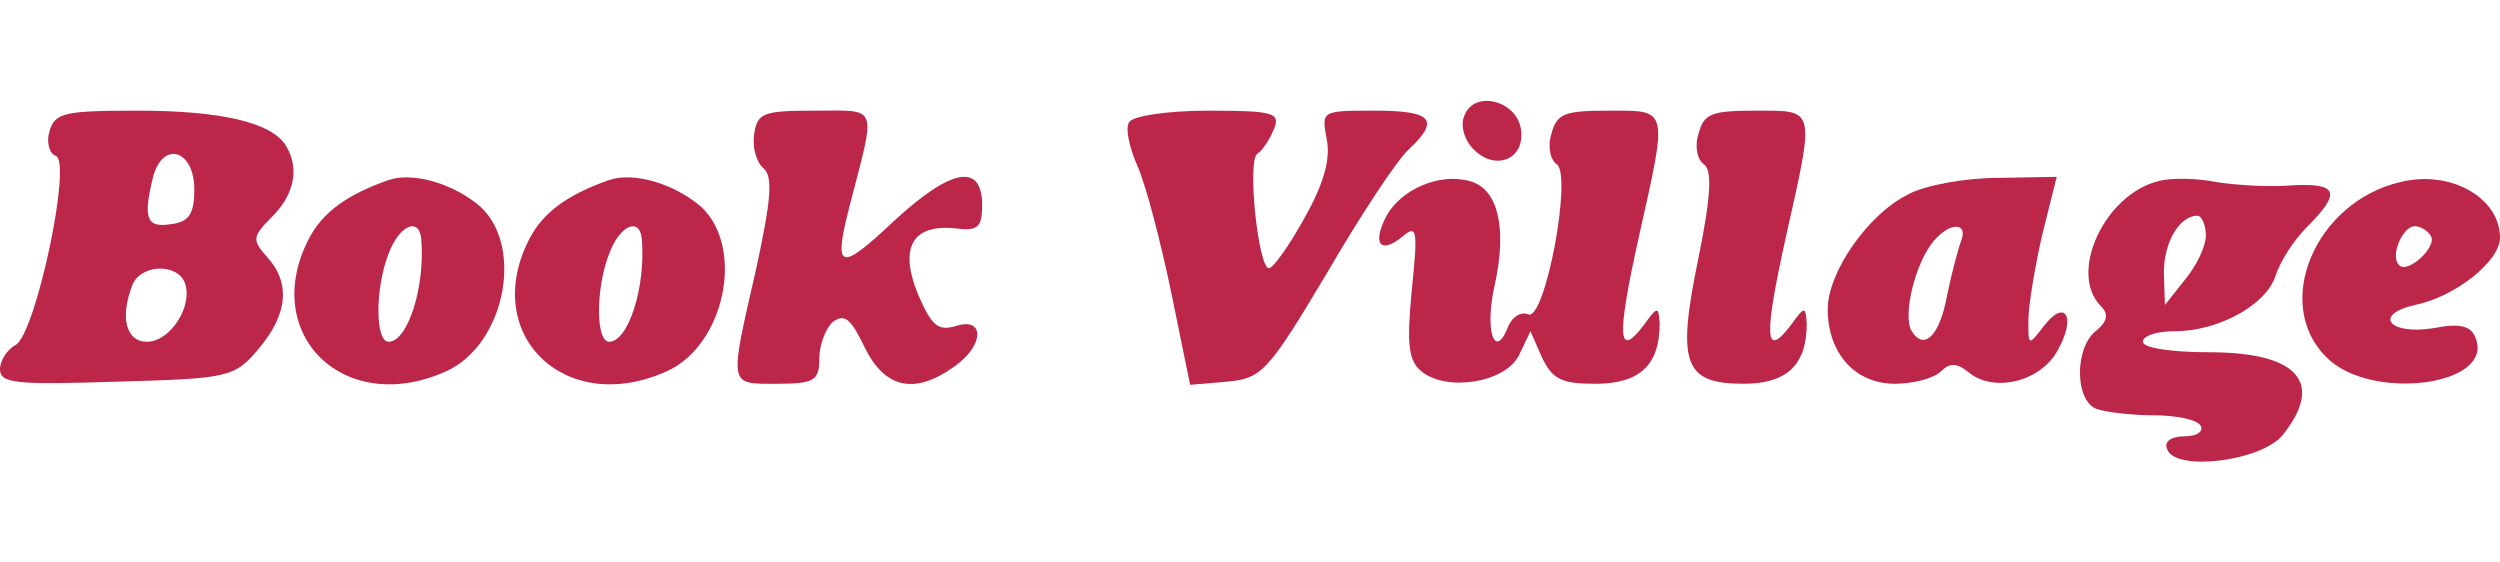 <svg xmlns="http://www.w3.org/2000/svg" width="200px" height="45" version="1.0" preserveAspectRatio="xMidYMid meet" viewBox="14 70.07 238 34.34" fill="#BB2649"><g transform="translate(0,173) scale(0.1,-0.1)" stroke="none"><path d="M1534 1015 c-4 -9 0 -23 9 -32 21 -21 49 -9 45 19 -4 28 -45 38 -54 13z"></path><path d="M187 1000 c-3 -10 0 -21 6 -23 16 -5 -19 -169 -38 -180 -8 -4 -15 -15 -15 -23 0 -14 16 -15 111 -12 107 3 112 4 135 31 28 33 31 63 8 88 -14 16 -14 19 5 38 22 22 26 47 13 68 -14 22 -62 33 -141 33 -70 0 -79 -2 -84 -20z m138 -55 c0 -23 -5 -31 -22 -33 -24 -4 -27 6 -17 46 10 34 39 24 39 -13z m-9 -89 c8 -22 -14 -56 -36 -56 -20 0 -26 23 -14 54 8 20 43 21 50 2z"></path><path d="M858 998 c-2 -13 2 -27 9 -33 9 -8 7 -30 -7 -95 -26 -114 -27 -110 20 -110 35 0 40 3 40 24 0 13 6 29 13 35 11 8 17 3 30 -24 19 -39 47 -46 85 -19 29 20 30 48 2 39 -17 -5 -23 0 -36 30 -18 44 -6 67 35 63 22 -3 26 1 26 22 0 41 -30 35 -85 -16 -51 -48 -57 -46 -41 16 25 97 28 90 -33 90 -49 0 -55 -2 -58 -22z"></path><path d="M1215 1009 c-4 -5 0 -24 8 -42 8 -18 22 -72 32 -120 l18 -88 35 3 c33 3 39 9 95 103 32 55 67 108 78 118 30 28 23 37 -32 37 -51 0 -51 0 -46 -27 4 -19 -3 -43 -21 -75 -15 -27 -30 -48 -34 -48 -10 0 -21 102 -11 109 5 3 12 14 16 24 6 15 -1 17 -63 17 -38 0 -72 -5 -75 -11z"></path><path d="M1617 998 c-4 -12 -1 -25 5 -29 15 -10 -11 -149 -27 -143 -7 3 -15 -2 -19 -11 -13 -34 -23 -4 -13 39 12 55 3 92 -24 99 -29 8 -65 -8 -79 -33 -14 -27 -6 -37 15 -20 14 12 15 7 9 -51 -5 -52 -3 -67 9 -77 24 -20 80 -11 93 15 l11 23 11 -25 c10 -21 19 -25 51 -25 42 0 61 18 61 57 -1 17 -2 17 -15 -1 -25 -33 -26 -12 -5 83 28 125 29 121 -29 121 -42 0 -49 -3 -54 -22z"></path><path d="M1757 998 c-4 -12 -1 -25 5 -29 8 -5 7 -30 -5 -89 -21 -101 -14 -120 43 -120 41 0 60 18 60 57 -1 17 -2 17 -15 -1 -25 -33 -26 -12 -5 83 28 125 29 121 -29 121 -42 0 -49 -3 -54 -22z"></path><path d="M510 954 c-40 -14 -63 -31 -76 -56 -47 -91 34 -170 131 -126 55 25 74 117 33 156 -25 22 -64 34 -88 26z m31 -56 c4 -46 -13 -98 -31 -98 -13 0 -13 51 0 84 10 27 29 35 31 14z"></path><path d="M720 954 c-40 -14 -63 -31 -76 -56 -47 -91 34 -170 131 -126 55 25 74 117 33 156 -25 22 -64 34 -88 26z m31 -56 c4 -46 -13 -98 -31 -98 -13 0 -13 51 0 84 10 27 29 35 31 14z"></path><path d="M1956 940 c-38 -19 -76 -74 -76 -109 0 -42 26 -71 64 -71 17 0 37 5 44 12 8 8 15 8 26 -1 24 -20 69 -9 85 21 18 32 7 50 -14 22 -14 -18 -14 -18 -14 6 0 14 6 50 13 81 l14 56 -56 -1 c-31 0 -70 -7 -86 -16z m51 -44 c-3 -8 -9 -31 -13 -50 -7 -40 -22 -55 -34 -36 -9 14 3 65 21 86 15 18 33 18 26 0z"></path><path d="M2195 953 c-52 -13 -86 -88 -55 -119 8 -8 6 -15 -5 -24 -20 -16 -20 -66 1 -74 9 -3 33 -6 54 -6 21 0 42 -4 45 -10 3 -5 -3 -10 -15 -10 -13 0 -20 -5 -17 -12 7 -22 89 -12 110 13 40 50 15 79 -70 79 -35 0 -63 4 -63 10 0 6 14 10 30 10 42 0 87 25 96 52 4 13 17 34 30 47 33 33 30 42 -13 40 -21 -2 -54 0 -73 3 -19 4 -44 4 -55 1z m45 -52 c0 -10 -9 -29 -20 -42 l-19 -24 -1 31 c0 29 15 54 32 54 4 0 8 -9 8 -19z"></path><path d="M2425 952 c-81 -19 -122 -116 -70 -167 42 -42 159 -27 142 18 -4 12 -15 15 -40 10 -43 -7 -58 13 -18 22 39 8 81 42 81 64 0 38 -47 65 -95 53z m29 -51 c7 -10 -22 -37 -30 -28 -9 8 3 37 15 37 5 0 12 -4 15 -9z"></path></g></svg>
